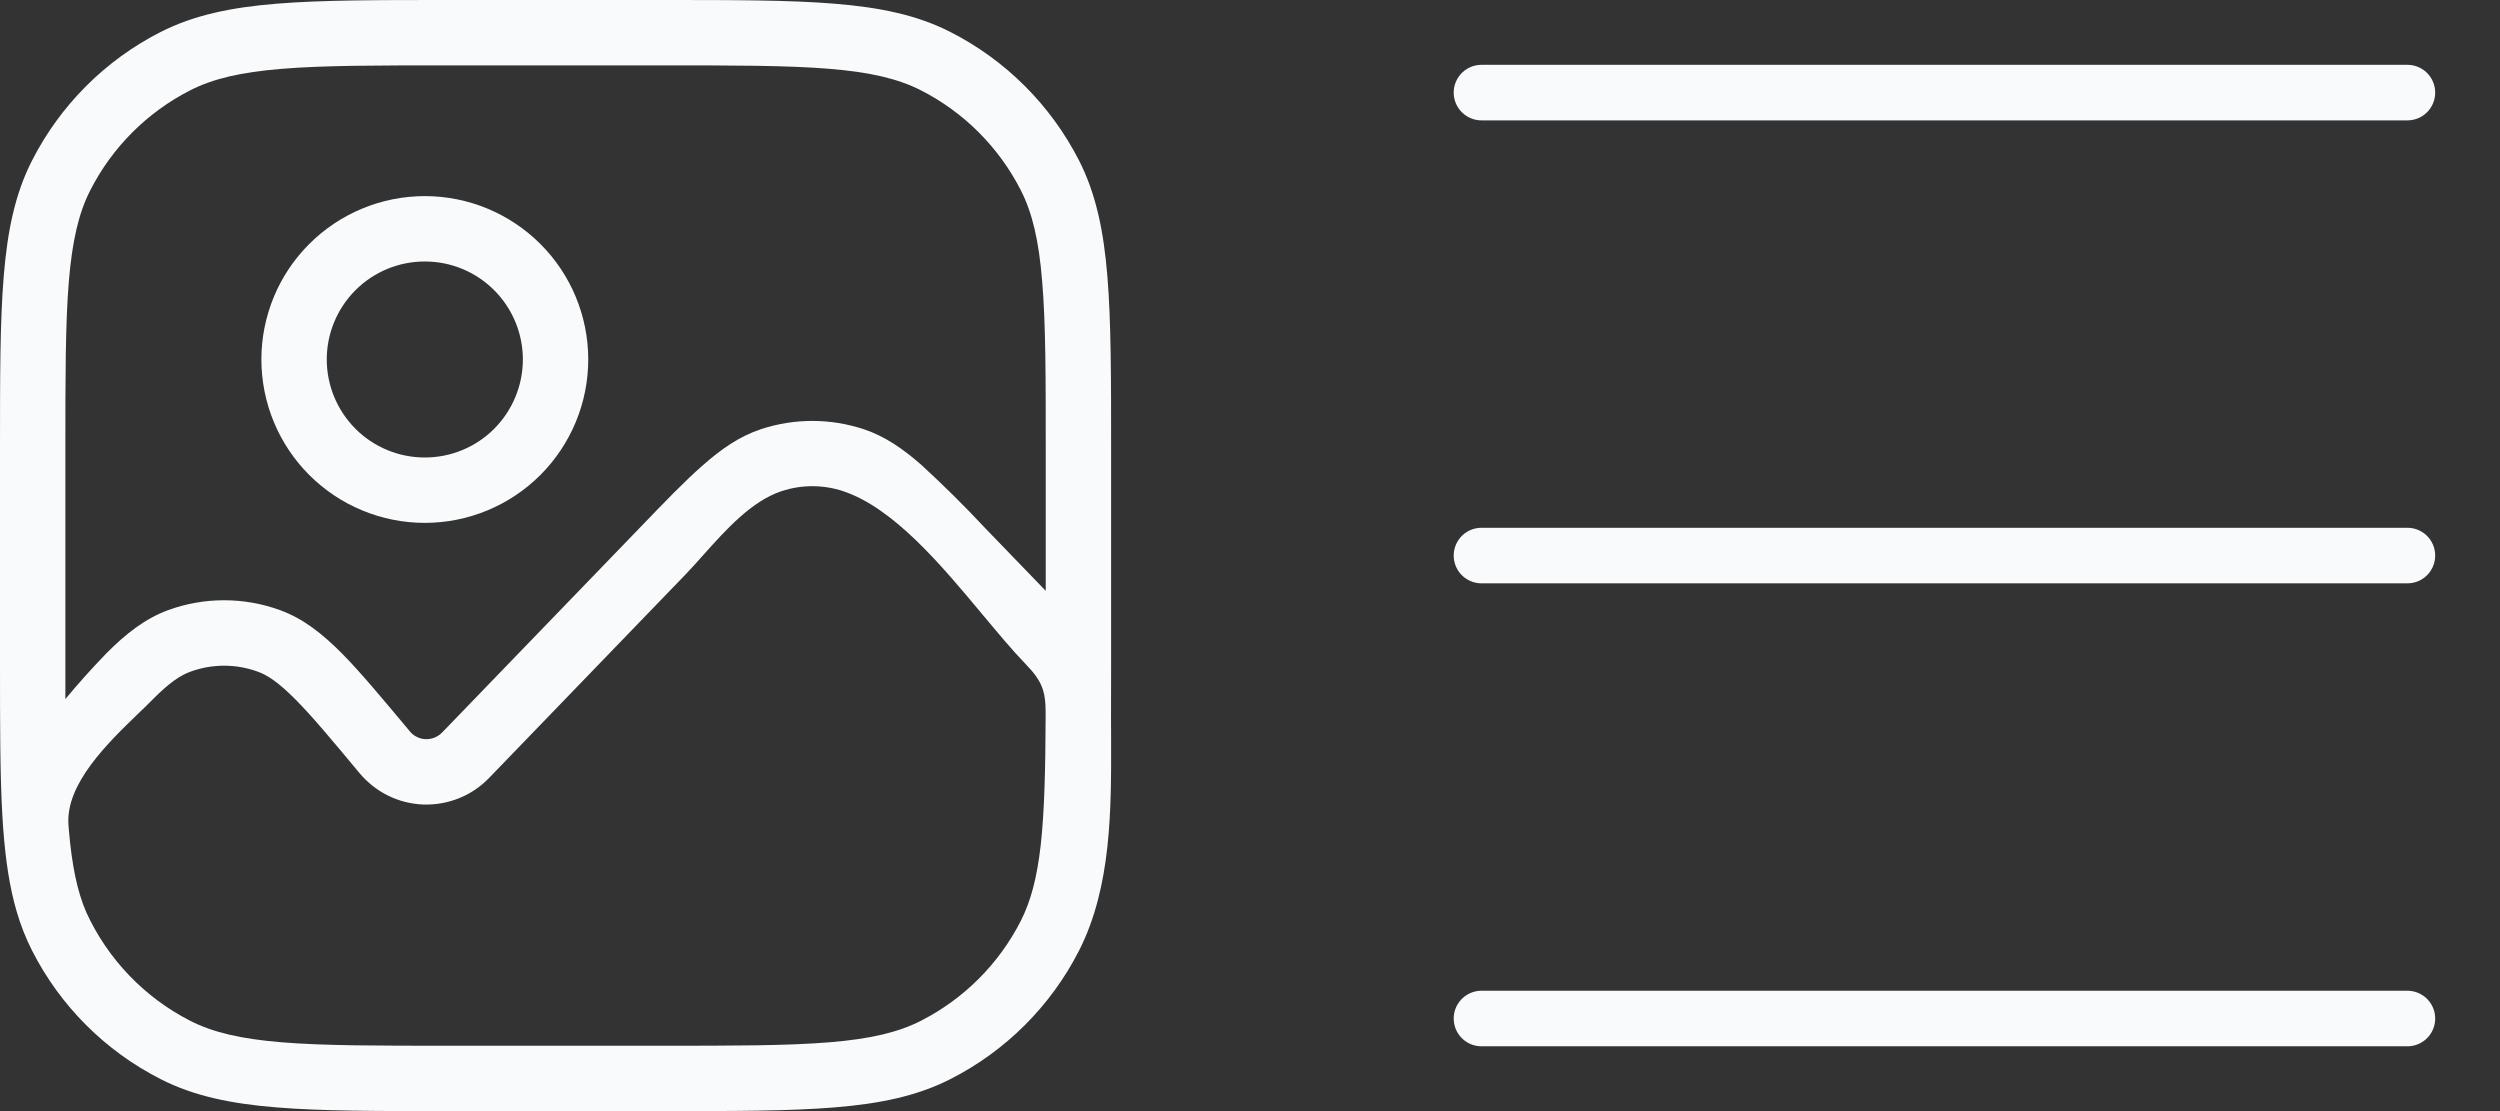 <svg width="27" height="12" viewBox="0 0 27 12" fill="none" xmlns="http://www.w3.org/2000/svg">
<rect x="0" y="0" width="27" height="12" fill="#333333" stroke="none"/>
<path d="M2.823 3.882C2.823 3.414 3.009 2.965 3.34 2.635C3.671 2.304 4.12 2.118 4.588 2.118C5.056 2.118 5.505 2.304 5.836 2.635C6.167 2.965 6.353 3.414 6.353 3.882C6.353 4.35 6.167 4.799 5.836 5.13C5.505 5.461 5.056 5.647 4.588 5.647C4.12 5.647 3.671 5.461 3.34 5.13C3.009 4.799 2.823 4.35 2.823 3.882ZM4.588 2.824C4.307 2.824 4.038 2.935 3.839 3.134C3.641 3.332 3.529 3.602 3.529 3.882C3.529 4.163 3.641 4.432 3.839 4.631C4.038 4.83 4.307 4.941 4.588 4.941C4.869 4.941 5.138 4.83 5.337 4.631C5.535 4.432 5.647 4.163 5.647 3.882C5.647 3.602 5.535 3.332 5.337 3.134C5.138 2.935 4.869 2.824 4.588 2.824Z" fill="#F8FAFC"/>
<path d="M7.145 0H4.854C4.078 0 3.472 -5.25923e-09 2.987 0.04C2.495 0.08 2.094 0.163 1.734 0.346C1.136 0.65 0.65 1.137 0.346 1.734C0.162 2.094 0.08 2.495 0.04 2.987C-5.25909e-09 3.473 0 4.077 0 4.854V7.146C0 7.813 1.05182e-08 8.354 0.025 8.801C0.027 8.847 0.03 8.894 0.034 8.942L0.036 8.964C0.061 9.293 0.103 9.581 0.18 9.844C0.223 9.991 0.278 10.132 0.346 10.266C0.65 10.864 1.136 11.35 1.734 11.654C2.094 11.838 2.495 11.92 2.987 11.96C3.472 12 4.077 12 4.854 12H7.145C7.922 12 8.528 12 9.012 11.96C9.505 11.92 9.905 11.837 10.265 11.654C10.863 11.35 11.349 10.864 11.654 10.266C12.004 9.577 12.002 8.746 12 7.978L11.999 7.736L12 7.146V4.854C12 4.078 12 3.472 11.96 2.987C11.92 2.495 11.837 2.094 11.654 1.734C11.349 1.137 10.863 0.65 10.265 0.346C9.905 0.162 9.505 0.08 9.012 0.04C8.528 -5.25923e-09 7.923 0 7.145 0ZM0.743 8.955L0.739 8.905C0.71 8.462 1.165 8.023 1.501 7.699C1.555 7.647 1.605 7.599 1.65 7.553C1.828 7.374 1.949 7.292 2.057 7.254C2.292 7.168 2.549 7.168 2.784 7.254C2.891 7.292 3.012 7.374 3.19 7.553C3.37 7.734 3.582 7.988 3.884 8.351C3.969 8.452 4.074 8.535 4.192 8.593C4.31 8.651 4.44 8.684 4.572 8.689C4.704 8.693 4.835 8.67 4.957 8.621C5.08 8.572 5.19 8.497 5.282 8.402L7.402 6.206C7.463 6.143 7.527 6.071 7.594 5.996C7.837 5.724 8.115 5.413 8.439 5.305C8.656 5.233 8.89 5.233 9.107 5.305C9.653 5.488 10.165 6.102 10.611 6.637C10.776 6.834 10.931 7.021 11.076 7.171C11.254 7.355 11.294 7.461 11.293 7.71C11.291 8.324 11.279 8.773 11.24 9.125C11.2 9.481 11.132 9.733 11.025 9.945C10.788 10.41 10.41 10.788 9.945 11.025C9.701 11.149 9.404 11.22 8.955 11.257C8.502 11.294 7.925 11.294 7.129 11.294H4.87C4.074 11.294 3.498 11.294 3.045 11.257C2.595 11.22 2.299 11.149 2.055 11.025C1.559 10.772 1.163 10.358 0.931 9.851C0.834 9.625 0.776 9.348 0.743 8.955ZM11.294 6.381L10.641 5.705C10.42 5.468 10.19 5.241 9.952 5.022C9.752 4.847 9.558 4.712 9.33 4.636C8.968 4.516 8.577 4.516 8.216 4.636C7.988 4.712 7.793 4.847 7.594 5.022C7.4 5.191 7.179 5.42 6.905 5.705L4.774 7.912C4.751 7.935 4.724 7.954 4.693 7.966C4.663 7.978 4.63 7.984 4.597 7.983C4.564 7.982 4.532 7.974 4.503 7.959C4.473 7.945 4.447 7.924 4.426 7.899L4.416 7.886C4.126 7.54 3.895 7.261 3.691 7.055C3.482 6.845 3.275 6.681 3.026 6.59C2.635 6.447 2.205 6.447 1.814 6.59C1.566 6.682 1.359 6.844 1.149 7.056C0.995 7.215 0.847 7.38 0.706 7.55V4.871C0.706 4.074 0.706 3.498 0.743 3.045C0.78 2.596 0.851 2.299 0.975 2.055C1.212 1.59 1.59 1.212 2.055 0.975C2.299 0.851 2.595 0.78 3.045 0.743C3.498 0.706 4.074 0.706 4.87 0.706H7.129C7.925 0.706 8.502 0.706 8.955 0.743C9.404 0.78 9.701 0.851 9.945 0.975C10.41 1.212 10.788 1.59 11.025 2.055C11.149 2.299 11.22 2.596 11.256 3.045C11.294 3.498 11.294 4.074 11.294 4.871V6.381Z" fill="#F8FAFC"/>
<path d="M16 1H26" stroke="#F8FAFC" stroke-width="0.6" stroke-linecap="round"/>
<path d="M16 6H26" stroke="#F8FAFC" stroke-width="0.6" stroke-linecap="round"/>
<path d="M16 11H26" stroke="#F8FAFC" stroke-width="0.6" stroke-linecap="round"/>
</svg>
